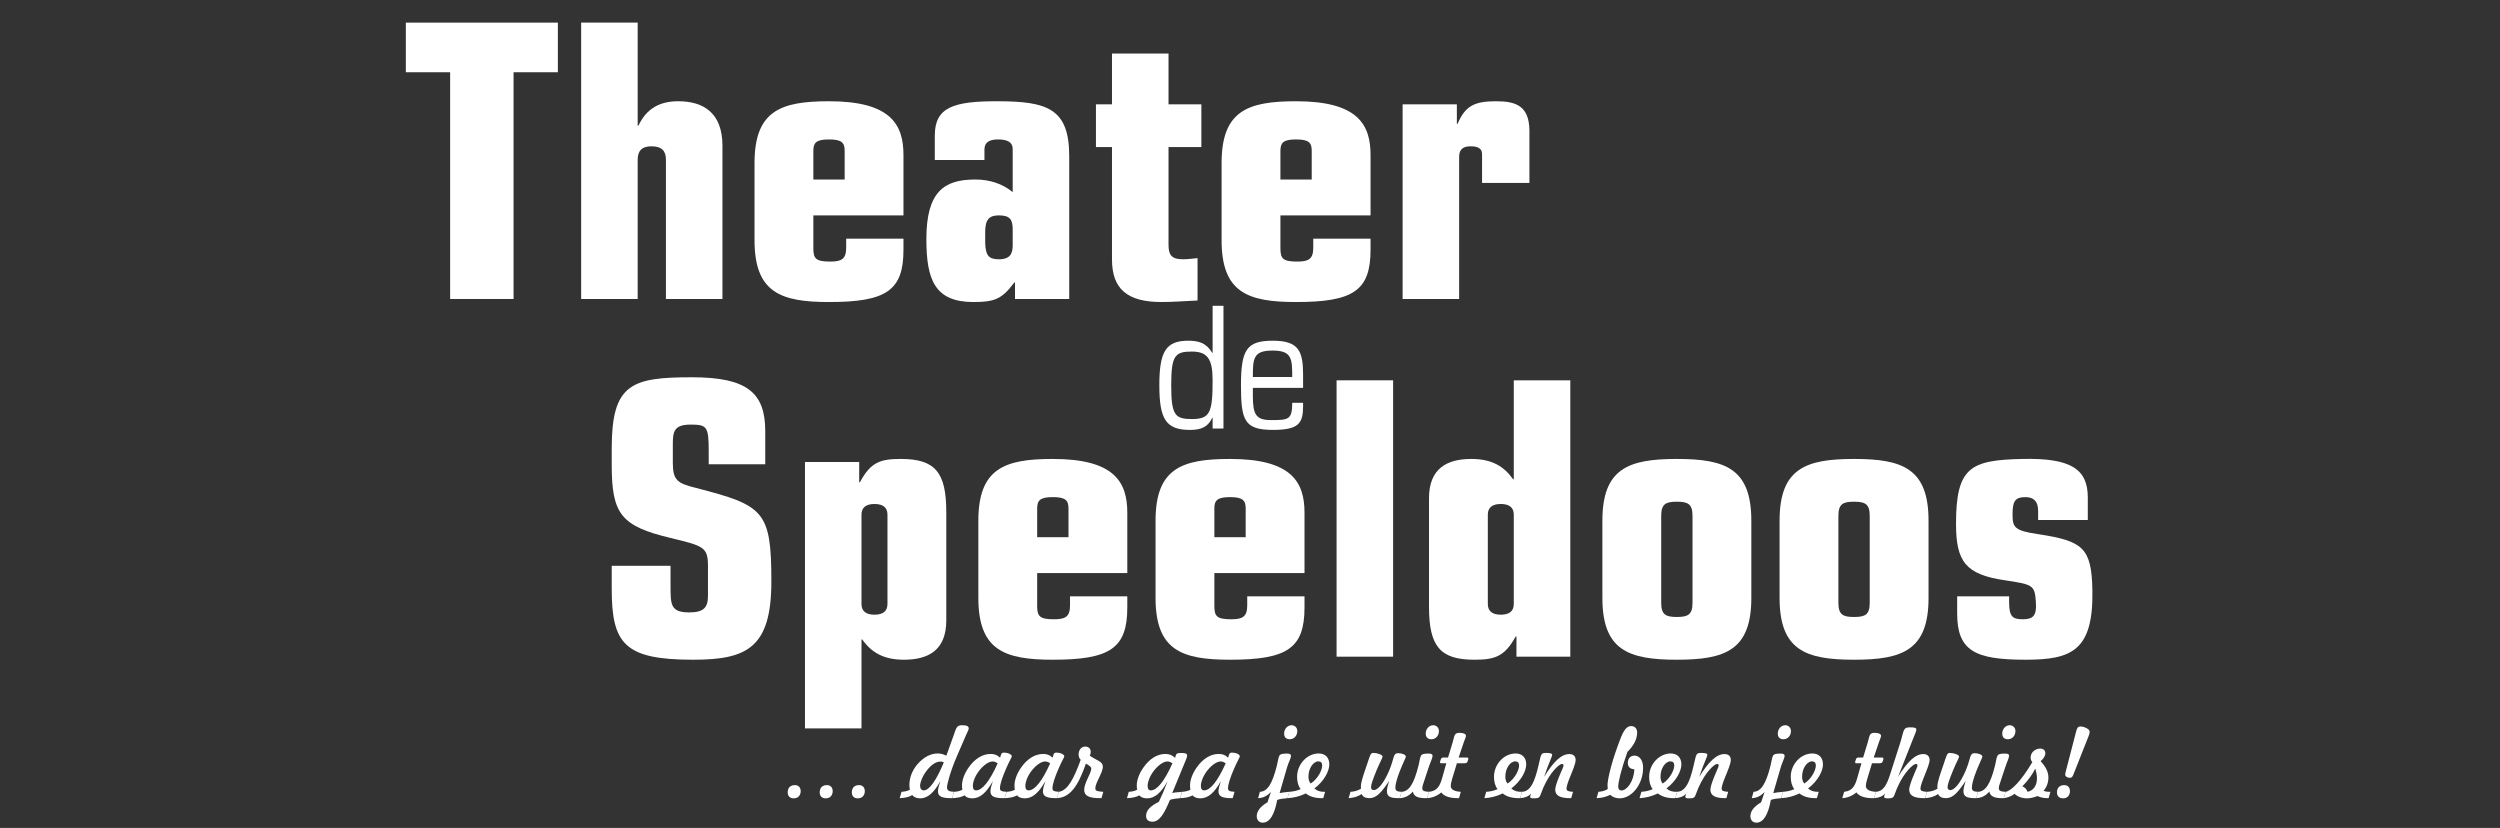 <?xml version="1.0" encoding="UTF-8"?>
<svg width="154px" height="51px" viewBox="0 0 154 51" version="1.1" xmlns="http://www.w3.org/2000/svg" xmlns:xlink="http://www.w3.org/1999/xlink">
    <rect x="0" y="0" width="154" height="51" fill="#333333" stroke="none"/>
    <!-- Generator: Sketch 48.2 (47327) - http://www.bohemiancoding.com/sketch -->
    <title>theater-speeldoos-logo-154-51</title>
    <desc>Created with Sketch.</desc>
    <defs></defs>
    <g id="Page-1" stroke="none" stroke-width="1" fill="none" fill-rule="evenodd">
        <g id="theater-speeldoos-logo-154-51" fill="#FFFFFF">
            <g id="De-Speeldoos-logo" transform="translate(25, 1)">
                <path d="M28.272,47.735 C28.272,48.001 28.101,48.178 27.846,48.178 C27.608,48.178 27.473,48.042 27.473,47.806 C27.473,47.533 27.638,47.362 27.917,47.362 C28.13,47.362 28.272,47.504 28.272,47.735 Z M26.294,47.735 C26.294,48.001 26.122,48.178 25.868,48.178 C25.631,48.178 25.494,48.042 25.494,47.806 C25.494,47.533 25.66,47.362 25.939,47.362 C26.151,47.362 26.294,47.504 26.294,47.735 Z M24.322,47.735 C24.322,48.001 24.15,48.178 23.896,48.178 C23.658,48.178 23.522,48.042 23.522,47.806 C23.522,47.533 23.688,47.362 23.966,47.362 C24.18,47.362 24.322,47.504 24.322,47.735 Z" id="Fill-1"></path>
                <path d="M32.938,45.912 C32.666,45.912 32.382,46.089 32.091,46.462 C31.807,46.823 31.677,47.214 31.677,47.403 C31.677,47.581 31.772,47.688 31.908,47.688 C32.227,47.688 32.666,47.113 33.14,45.959 C33.075,45.929 33.01,45.912 32.938,45.912 L32.938,45.912 Z M30.533,47.776 C30.735,47.764 30.901,47.729 31.049,47.645 C31.025,47.545 31.019,47.45 31.019,47.349 C31.019,46.923 31.185,46.462 31.505,46.089 C31.884,45.645 32.316,45.414 32.773,45.414 C32.962,45.414 33.122,45.462 33.294,45.551 L33.744,44.301 C33.898,43.875 33.915,43.674 34.247,43.674 C34.55,43.674 34.674,43.727 34.674,43.875 C34.674,43.958 34.591,44.088 34.507,44.284 L33.987,45.485 C33.489,46.627 33.335,47.368 33.335,47.48 C33.335,47.705 33.454,47.758 33.767,47.776 L33.655,48.167 L33.602,48.167 C33.027,48.167 32.778,48.066 32.778,47.747 C32.778,47.598 32.832,47.397 32.927,47.119 C32.536,47.829 32.133,48.179 31.689,48.179 C31.463,48.179 31.274,48.096 31.197,47.971 C31.037,48.09 30.782,48.149 30.421,48.167 L30.533,47.776 Z" id="Fill-3"></path>
                <path d="M36.148,45.905 C35.929,45.905 35.615,46.101 35.331,46.456 C35.058,46.799 34.928,47.178 34.928,47.409 C34.928,47.598 34.993,47.687 35.129,47.687 C35.502,47.687 35.959,47.131 36.456,46.024 C36.355,45.947 36.254,45.905 36.148,45.905 M34.898,48.178 C34.685,48.178 34.514,48.119 34.418,47.995 C34.211,48.108 33.962,48.155 33.655,48.167 L33.767,47.776 C33.969,47.764 34.134,47.729 34.283,47.646 C34.264,47.557 34.259,47.468 34.259,47.379 C34.259,47.078 34.389,46.681 34.655,46.296 C35.046,45.733 35.526,45.444 36.023,45.444 C36.267,45.444 36.438,45.509 36.604,45.675 L36.646,45.545 C36.681,45.426 36.705,45.361 36.829,45.361 C37.095,45.361 37.326,45.468 37.326,45.592 C37.326,45.652 37.178,45.876 36.983,46.326 C36.722,46.924 36.598,47.332 36.598,47.551 C36.598,47.722 36.693,47.752 37,47.776 L36.888,48.167 L36.835,48.167 C36.26,48.167 36.012,48.066 36.012,47.747 C36.012,47.598 36.065,47.398 36.159,47.119 C35.763,47.829 35.372,48.178 34.898,48.178" id="Fill-5"></path>
                <path d="M39.381,45.905 C39.162,45.905 38.848,46.101 38.564,46.456 C38.291,46.799 38.161,47.178 38.161,47.409 C38.161,47.598 38.226,47.687 38.363,47.687 C38.736,47.687 39.192,47.131 39.69,46.024 C39.588,45.947 39.488,45.905 39.381,45.905 M38.132,48.178 C37.918,48.178 37.747,48.119 37.652,47.995 C37.445,48.108 37.195,48.155 36.888,48.167 L37,47.776 C37.202,47.764 37.368,47.729 37.516,47.646 C37.498,47.557 37.492,47.468 37.492,47.379 C37.492,47.078 37.623,46.681 37.889,46.296 C38.28,45.733 38.759,45.444 39.257,45.444 C39.5,45.444 39.671,45.509 39.837,45.675 L39.879,45.545 C39.914,45.426 39.938,45.361 40.062,45.361 C40.328,45.361 40.56,45.468 40.56,45.592 C40.56,45.652 40.412,45.876 40.216,46.326 C39.956,46.924 39.831,47.332 39.831,47.551 C39.831,47.722 39.927,47.752 40.234,47.776 L40.122,48.167 L40.068,48.167 C39.494,48.167 39.245,48.066 39.245,47.747 C39.245,47.598 39.298,47.398 39.393,47.119 C38.996,47.829 38.605,48.178 38.132,48.178" id="Fill-7"></path>
                <path d="M40.228,47.776 C40.773,47.681 41.122,47.024 41.572,45.805 C41.478,45.71 41.442,45.603 41.442,45.474 C41.442,45.195 41.614,44.988 41.845,44.988 C42.064,44.988 42.188,45.125 42.188,45.308 C42.188,45.396 42.171,45.474 42.129,45.555 C42.639,45.882 42.935,45.917 42.935,46.231 C42.935,46.609 42.472,47.208 42.472,47.563 C42.472,47.729 42.597,47.747 42.964,47.776 L42.852,48.167 L42.763,48.167 C42.099,48.167 41.786,48.031 41.786,47.658 C41.786,47.213 42.223,46.639 42.223,46.338 C42.223,46.249 42.111,46.16 41.892,46.036 C41.412,47.427 40.921,48.119 40.116,48.167 L40.228,47.776 Z" id="Fill-9"></path>
                <path d="M46.913,45.905 C46.695,45.905 46.38,46.101 46.096,46.456 C45.824,46.799 45.694,47.178 45.694,47.409 C45.694,47.598 45.759,47.687 45.895,47.687 C46.268,47.687 46.724,47.131 47.222,46.024 C47.121,45.947 47.021,45.905 46.913,45.905 M45.665,48.178 C45.452,48.178 45.28,48.119 45.184,47.995 C44.977,48.108 44.729,48.155 44.421,48.167 L44.533,47.776 C44.735,47.764 44.9,47.729 45.048,47.646 C45.03,47.557 45.025,47.468 45.025,47.379 C45.025,47.078 45.155,46.681 45.422,46.296 C45.812,45.733 46.286,45.444 46.783,45.444 C47.032,45.444 47.209,45.515 47.387,45.687 C47.441,45.403 47.494,45.385 47.778,45.385 C48.021,45.385 48.128,45.42 48.128,45.545 C48.128,45.616 48.098,45.693 48.056,45.798 L47.209,47.853 C47.364,47.799 47.559,47.812 47.808,47.776 L47.701,48.167 C47.458,48.19 47.251,48.208 47.068,48.274 C46.707,49.15 46.416,49.617 45.985,49.617 C45.736,49.617 45.599,49.487 45.599,49.261 C45.599,48.918 45.86,48.652 46.387,48.391 C46.576,48.001 46.753,47.581 46.926,47.119 C46.529,47.829 46.138,48.178 45.665,48.178" id="Fill-11"></path>
                <path d="M50.194,45.905 C49.976,45.905 49.661,46.101 49.377,46.456 C49.105,46.799 48.974,47.178 48.974,47.409 C48.974,47.598 49.039,47.687 49.176,47.687 C49.549,47.687 50.005,47.131 50.502,46.024 C50.401,45.947 50.301,45.905 50.194,45.905 M48.945,48.178 C48.732,48.178 48.56,48.119 48.465,47.995 C48.258,48.108 48.009,48.155 47.701,48.167 L47.814,47.776 C48.015,47.764 48.18,47.729 48.329,47.646 C48.312,47.557 48.306,47.468 48.306,47.379 C48.306,47.078 48.435,46.681 48.702,46.296 C49.092,45.733 49.573,45.444 50.07,45.444 C50.312,45.444 50.485,45.509 50.65,45.675 L50.692,45.545 C50.728,45.426 50.751,45.361 50.875,45.361 C51.142,45.361 51.373,45.468 51.373,45.592 C51.373,45.652 51.225,45.876 51.03,46.326 C50.769,46.924 50.645,47.332 50.645,47.551 C50.645,47.722 50.739,47.752 51.047,47.776 L50.934,48.167 L50.882,48.167 C50.307,48.167 50.058,48.066 50.058,47.747 C50.058,47.598 50.111,47.398 50.207,47.119 C49.81,47.829 49.418,48.178 48.945,48.178" id="Fill-13"></path>
                <path d="M54.103,44.189 C54.103,43.894 54.316,43.674 54.558,43.674 C54.76,43.674 54.914,43.822 54.914,44.035 C54.914,44.319 54.712,44.538 54.453,44.538 C54.227,44.538 54.103,44.414 54.103,44.189 M52.498,48.167 L52.61,47.776 C53.09,47.758 53.38,47.243 53.646,46.196 C53.818,45.526 53.688,45.42 54.292,45.42 C54.446,45.42 54.524,45.468 54.524,45.551 C54.524,45.722 54.375,45.947 54.28,46.279 L53.825,47.853 C53.99,47.817 54.185,47.799 54.422,47.776 L54.31,48.167 C54.067,48.19 53.86,48.208 53.677,48.274 C53.504,49.208 53.208,49.676 52.782,49.676 C52.563,49.676 52.415,49.516 52.415,49.28 C52.415,48.966 52.639,48.676 53.077,48.421 L53.291,47.782 C53.06,48.031 52.817,48.155 52.498,48.167" id="Fill-15"></path>
                <path d="M56.447,46.154 C56.447,45.988 56.365,45.9 56.211,45.9 C55.903,45.9 55.601,46.326 55.601,46.835 C55.601,47.013 55.636,47.148 55.737,47.267 C56.199,46.965 56.447,46.427 56.447,46.154 M54.31,48.167 L54.422,47.776 C54.671,47.758 54.895,47.711 55.121,47.611 C54.967,47.409 54.901,47.161 54.901,46.847 C54.901,46.089 55.506,45.414 56.234,45.414 C56.632,45.414 56.886,45.662 56.886,46.089 C56.886,46.48 56.59,47.095 55.968,47.569 C56.14,47.722 56.324,47.776 56.584,47.776 L56.625,47.776 L56.513,48.167 L56.437,48.167 C56.004,48.167 55.678,48.072 55.441,47.876 C55.062,48.054 54.689,48.149 54.31,48.167" id="Fill-17"></path>
                <path d="M58.189,47.776 C58.426,47.764 58.627,47.705 58.835,47.587 C58.829,47.551 58.829,47.516 58.829,47.48 C58.829,47.148 59.006,46.687 59.219,46.06 C59.392,45.555 59.415,45.379 59.593,45.379 C59.835,45.379 60.167,45.491 60.167,45.609 C60.167,45.681 60.007,45.941 59.782,46.486 C59.575,46.994 59.456,47.326 59.456,47.486 C59.456,47.604 59.516,47.67 59.628,47.67 C59.883,47.67 60.25,47.226 60.563,46.491 C60.901,45.704 60.801,45.396 61.12,45.396 C61.369,45.396 61.6,45.491 61.6,45.609 C61.6,45.675 61.447,45.953 61.233,46.491 C61.05,46.965 60.955,47.303 60.955,47.509 C60.955,47.717 61.055,47.764 61.334,47.776 L61.221,48.167 L61.169,48.167 C60.647,48.167 60.434,48.072 60.434,47.729 C60.434,47.581 60.487,47.374 60.57,47.107 C60.108,47.794 59.8,48.167 59.356,48.167 C59.107,48.167 58.947,48.078 58.876,47.913 C58.633,48.078 58.384,48.143 58.076,48.167 L58.189,47.776 Z" id="Fill-19"></path>
                <path d="M62.826,44.189 C62.826,43.894 63.039,43.674 63.281,43.674 C63.483,43.674 63.638,43.822 63.638,44.035 C63.638,44.319 63.436,44.538 63.175,44.538 C62.95,44.538 62.826,44.414 62.826,44.189 L62.826,44.189 Z M61.334,47.776 C61.813,47.758 62.104,47.243 62.37,46.196 C62.542,45.526 62.411,45.42 63.016,45.42 C63.169,45.42 63.247,45.468 63.247,45.551 C63.247,45.693 63.122,45.917 63.003,46.279 L62.725,47.119 C62.66,47.314 62.613,47.45 62.613,47.545 C62.613,47.723 62.725,47.758 63.028,47.776 L62.916,48.167 L62.815,48.167 C62.328,48.167 62.08,48.048 62.032,47.758 C61.801,48.024 61.547,48.149 61.221,48.167 L61.334,47.776 Z" id="Fill-21"></path>
                <path d="M63.027,47.776 C63.543,47.722 63.703,47.409 63.851,46.877 L64.093,46.018 L63.814,46.018 C63.738,46.018 63.703,46.006 63.703,45.947 C63.703,45.935 63.708,45.917 63.714,45.9 L63.762,45.758 C63.791,45.669 63.856,45.663 63.987,45.663 L64.2,45.663 L64.484,44.728 C64.597,44.355 64.561,44.142 64.899,44.142 C65.159,44.142 65.301,44.213 65.301,44.325 C65.301,44.408 65.242,44.52 65.183,44.686 L64.851,45.663 L65.337,45.663 C65.414,45.663 65.45,45.687 65.45,45.729 C65.45,45.739 65.45,45.758 65.443,45.782 L65.396,45.917 C65.366,46.006 65.296,46.018 65.171,46.018 L64.745,46.018 L64.46,46.953 C64.396,47.166 64.365,47.314 64.365,47.409 C64.365,47.628 64.573,47.752 64.987,47.776 L64.875,48.167 L64.804,48.167 C64.283,48.167 63.933,48.036 63.785,47.812 C63.536,48.024 63.229,48.149 62.915,48.167 L63.027,47.776 Z" id="Fill-23"></path>
                <path d="M68.576,46.154 C68.576,45.988 68.493,45.9 68.339,45.9 C68.031,45.9 67.729,46.326 67.729,46.835 C67.729,47.013 67.765,47.148 67.866,47.267 C68.328,46.965 68.576,46.427 68.576,46.154 M66.438,48.167 L66.55,47.776 C66.8,47.758 67.024,47.711 67.25,47.611 C67.095,47.409 67.03,47.161 67.03,46.847 C67.03,46.089 67.634,45.414 68.363,45.414 C68.76,45.414 69.015,45.662 69.015,46.089 C69.015,46.48 68.718,47.095 68.096,47.569 C68.268,47.722 68.452,47.776 68.712,47.776 L68.754,47.776 L68.641,48.167 L68.565,48.167 C68.132,48.167 67.806,48.072 67.569,47.876 C67.19,48.054 66.817,48.149 66.438,48.167" id="Fill-25"></path>
                <path d="M68.641,48.167 L68.754,47.776 C69.181,47.758 69.435,47.373 69.654,46.609 C69.932,45.633 69.838,45.379 70.193,45.379 C70.489,45.379 70.613,45.408 70.613,45.497 C70.613,45.616 70.388,46.03 70.116,46.853 C70.691,45.923 71.176,45.45 71.673,45.45 C71.922,45.45 72.059,45.585 72.059,45.817 C72.059,46.036 71.893,46.42 71.65,47.024 C71.538,47.308 71.496,47.504 71.496,47.569 C71.496,47.722 71.608,47.758 71.899,47.776 L71.786,48.167 L71.72,48.167 C71.094,48.167 70.802,48.007 70.802,47.64 C70.802,47.474 70.915,47.131 71.14,46.604 C71.247,46.361 71.312,46.22 71.312,46.154 C71.312,46.089 71.283,46.059 71.211,46.059 C71.069,46.059 70.501,46.521 70.057,47.545 C69.814,48.113 69.914,48.178 69.464,48.178 C69.316,48.178 69.257,48.155 69.257,48.078 C69.257,48.036 69.281,47.971 69.322,47.882 C69.151,48.06 68.925,48.149 68.641,48.167" id="Fill-27"></path>
                <path d="M74.036,47.604 C74.03,47.521 74.024,47.432 74.024,47.343 C74.024,47.119 74.177,46.255 74.646,44.964 C74.942,44.148 75.108,43.727 75.493,43.727 C75.694,43.727 75.849,43.875 75.849,44.124 C75.849,44.527 75.641,44.929 75.25,45.314 C74.847,46.456 74.682,47.19 74.682,47.456 C74.682,47.604 74.753,47.693 74.883,47.693 C75.202,47.693 75.641,47.167 75.676,46.391 C75.404,46.367 75.274,46.237 75.274,45.988 C75.274,45.728 75.434,45.545 75.688,45.545 C75.991,45.545 76.215,45.835 76.215,46.291 C76.215,47.338 75.499,48.178 74.77,48.178 C74.534,48.178 74.326,48.096 74.19,47.96 C73.923,48.096 73.657,48.154 73.349,48.167 L73.462,47.776 C73.716,47.758 73.905,47.693 74.036,47.604" id="Fill-29"></path>
                <path d="M78.134,46.154 C78.134,45.988 78.051,45.9 77.897,45.9 C77.589,45.9 77.287,46.326 77.287,46.835 C77.287,47.013 77.322,47.148 77.423,47.267 C77.885,46.965 78.134,46.427 78.134,46.154 M75.996,48.167 L76.109,47.776 C76.357,47.758 76.583,47.711 76.807,47.611 C76.653,47.409 76.588,47.161 76.588,46.847 C76.588,46.089 77.192,45.414 77.92,45.414 C78.317,45.414 78.573,45.662 78.573,46.089 C78.573,46.48 78.276,47.095 77.654,47.569 C77.826,47.722 78.01,47.776 78.27,47.776 L78.312,47.776 L78.199,48.167 L78.122,48.167 C77.69,48.167 77.364,48.072 77.127,47.876 C76.748,48.054 76.375,48.149 75.996,48.167" id="Fill-31"></path>
                <path d="M78.199,48.167 L78.312,47.776 C78.738,47.758 78.993,47.373 79.211,46.609 C79.489,45.633 79.396,45.379 79.75,45.379 C80.046,45.379 80.172,45.408 80.172,45.497 C80.172,45.616 79.946,46.03 79.674,46.853 C80.249,45.923 80.734,45.45 81.231,45.45 C81.48,45.45 81.617,45.585 81.617,45.817 C81.617,46.036 81.451,46.42 81.207,47.024 C81.095,47.308 81.053,47.504 81.053,47.569 C81.053,47.722 81.166,47.758 81.457,47.776 L81.344,48.167 L81.278,48.167 C80.651,48.167 80.36,48.007 80.36,47.64 C80.36,47.474 80.473,47.131 80.698,46.604 C80.805,46.361 80.87,46.22 80.87,46.154 C80.87,46.089 80.84,46.059 80.769,46.059 C80.627,46.059 80.059,46.521 79.615,47.545 C79.372,48.113 79.472,48.178 79.023,48.178 C78.874,48.178 78.814,48.155 78.814,48.078 C78.814,48.036 78.838,47.971 78.88,47.882 C78.709,48.06 78.483,48.149 78.199,48.167" id="Fill-33"></path>
                <path d="M84.512,44.189 C84.512,43.894 84.725,43.674 84.968,43.674 C85.169,43.674 85.323,43.822 85.323,44.035 C85.323,44.319 85.122,44.538 84.861,44.538 C84.636,44.538 84.512,44.414 84.512,44.189 M82.907,48.167 L83.019,47.776 C83.499,47.758 83.789,47.243 84.056,46.196 C84.227,45.526 84.098,45.42 84.701,45.42 C84.855,45.42 84.932,45.468 84.932,45.551 C84.932,45.722 84.783,45.947 84.69,46.279 L84.233,47.853 C84.399,47.817 84.595,47.799 84.832,47.776 L84.719,48.167 C84.476,48.19 84.268,48.208 84.085,48.274 C83.914,49.208 83.618,49.676 83.191,49.676 C82.972,49.676 82.824,49.516 82.824,49.28 C82.824,48.966 83.049,48.676 83.487,48.421 L83.7,47.782 C83.47,48.031 83.227,48.155 82.907,48.167" id="Fill-35"></path>
                <path d="M86.857,46.154 C86.857,45.988 86.774,45.9 86.62,45.9 C86.312,45.9 86.01,46.326 86.01,46.835 C86.01,47.013 86.045,47.148 86.146,47.267 C86.608,46.965 86.857,46.427 86.857,46.154 M84.719,48.167 L84.831,47.776 C85.079,47.758 85.305,47.711 85.531,47.611 C85.376,47.409 85.311,47.161 85.311,46.847 C85.311,46.089 85.916,45.414 86.643,45.414 C87.04,45.414 87.295,45.662 87.295,46.089 C87.295,46.48 86.999,47.095 86.377,47.569 C86.549,47.722 86.733,47.776 86.993,47.776 L87.034,47.776 L86.922,48.167 L86.844,48.167 C86.413,48.167 86.087,48.072 85.85,47.876 C85.471,48.054 85.097,48.149 84.719,48.167" id="Fill-37"></path>
                <path d="M88.598,47.776 C89.113,47.722 89.273,47.409 89.421,46.877 L89.663,46.018 L89.385,46.018 C89.309,46.018 89.273,46.006 89.273,45.947 C89.273,45.935 89.279,45.917 89.285,45.9 L89.332,45.758 C89.361,45.669 89.427,45.663 89.557,45.663 L89.77,45.663 L90.054,44.728 C90.167,44.355 90.131,44.142 90.469,44.142 C90.729,44.142 90.872,44.213 90.872,44.325 C90.872,44.408 90.812,44.52 90.754,44.686 L90.422,45.663 L90.907,45.663 C90.985,45.663 91.02,45.687 91.02,45.729 C91.02,45.739 91.02,45.758 91.014,45.782 L90.967,45.917 C90.937,46.006 90.866,46.018 90.741,46.018 L90.315,46.018 L90.031,46.953 C89.966,47.166 89.936,47.314 89.936,47.409 C89.936,47.628 90.144,47.752 90.559,47.776 L90.445,48.167 L90.375,48.167 C89.853,48.167 89.504,48.036 89.356,47.812 C89.107,48.024 88.799,48.149 88.485,48.167 L88.598,47.776 Z" id="Fill-39"></path>
                <path d="M90.446,48.167 L90.558,47.776 C90.99,47.752 91.209,47.398 91.429,46.71 L92.032,44.828 C92.293,44.023 92.198,43.804 92.649,43.804 C92.92,43.804 93.046,43.828 93.046,43.941 C93.046,44.047 92.963,44.213 92.862,44.468 L91.92,46.853 C92.495,45.923 92.98,45.45 93.477,45.45 C93.726,45.45 93.863,45.592 93.863,45.817 C93.863,46.03 93.696,46.42 93.454,47.03 C93.341,47.308 93.3,47.504 93.3,47.569 C93.3,47.722 93.412,47.758 93.703,47.776 L93.59,48.167 L93.525,48.167 C92.898,48.167 92.607,48.007 92.607,47.64 C92.607,47.474 92.72,47.131 92.945,46.604 C93.052,46.361 93.116,46.22 93.116,46.154 C93.116,46.089 93.087,46.059 93.016,46.059 C92.874,46.059 92.305,46.521 91.861,47.545 C91.618,48.113 91.718,48.178 91.269,48.178 C91.12,48.178 91.061,48.155 91.061,48.078 C91.061,48.036 91.085,47.971 91.127,47.882 C90.955,48.06 90.729,48.149 90.446,48.167" id="Fill-41"></path>
                <path d="M93.702,47.776 C93.939,47.764 94.14,47.705 94.348,47.587 C94.342,47.551 94.342,47.516 94.342,47.48 C94.342,47.148 94.52,46.687 94.733,46.06 C94.904,45.555 94.928,45.379 95.105,45.379 C95.348,45.379 95.68,45.491 95.68,45.609 C95.68,45.681 95.521,45.941 95.296,46.486 C95.088,46.994 94.969,47.326 94.969,47.486 C94.969,47.604 95.029,47.67 95.141,47.67 C95.396,47.67 95.762,47.226 96.077,46.491 C96.414,45.704 96.314,45.396 96.633,45.396 C96.883,45.396 97.114,45.491 97.114,45.609 C97.114,45.675 96.96,45.953 96.746,46.491 C96.563,46.965 96.468,47.303 96.468,47.509 C96.468,47.717 96.569,47.764 96.847,47.776 L96.735,48.167 L96.681,48.167 C96.16,48.167 95.947,48.072 95.947,47.729 C95.947,47.581 96,47.374 96.083,47.107 C95.621,47.794 95.313,48.167 94.869,48.167 C94.62,48.167 94.461,48.078 94.389,47.913 C94.147,48.078 93.898,48.143 93.59,48.167 L93.702,47.776 Z" id="Fill-43"></path>
                <path d="M98.339,44.189 C98.339,43.894 98.553,43.674 98.796,43.674 C98.997,43.674 99.151,43.822 99.151,44.035 C99.151,44.319 98.949,44.538 98.688,44.538 C98.463,44.538 98.339,44.414 98.339,44.189 L98.339,44.189 Z M96.847,47.776 C97.327,47.758 97.617,47.243 97.883,46.196 C98.055,45.526 97.925,45.42 98.528,45.42 C98.683,45.42 98.76,45.468 98.76,45.551 C98.76,45.693 98.635,45.917 98.517,46.279 L98.239,47.119 C98.174,47.314 98.127,47.45 98.127,47.545 C98.127,47.723 98.239,47.758 98.541,47.776 L98.428,48.167 L98.327,48.167 C97.842,48.167 97.593,48.048 97.545,47.758 C97.315,48.024 97.06,48.149 96.734,48.167 L96.847,47.776 Z" id="Fill-45"></path>
                <path d="M99.896,47.776 C100.252,47.705 100.477,47.398 100.477,46.948 C100.477,46.752 100.435,46.557 100.371,46.344 C100.229,46.657 99.956,47.048 99.576,47.439 C99.725,47.492 99.832,47.604 99.896,47.776 L99.896,47.776 Z M98.541,47.776 C98.872,47.735 99.488,47.136 100.193,45.947 C100.116,45.864 100.086,45.775 100.086,45.663 C100.086,45.361 100.353,45.113 100.679,45.113 C100.873,45.113 100.992,45.225 100.992,45.396 C100.992,45.562 100.892,45.729 100.702,45.888 C101.016,46.237 101.182,46.539 101.182,46.9 C101.182,47.202 101.07,47.509 100.886,47.705 C100.98,47.758 101.099,47.776 101.247,47.776 L101.306,47.776 L101.194,48.167 L101.111,48.167 C100.892,48.167 100.702,48.125 100.507,48.036 C100.27,48.131 100.051,48.178 99.861,48.178 C99.56,48.178 99.275,48.072 99.098,47.9 C98.913,48.042 98.689,48.131 98.428,48.167 L98.541,47.776 Z" id="Fill-47"></path>
                <path d="M102.509,46.912 C102.343,46.912 102.218,46.829 102.218,46.716 C102.218,46.669 102.23,46.605 102.254,46.51 L102.887,44.071 C102.941,43.858 102.988,43.751 103.16,43.751 C103.368,43.751 103.723,43.899 103.723,44.076 C103.723,44.153 103.699,44.243 103.658,44.343 L102.733,46.681 C102.663,46.864 102.615,46.912 102.509,46.912 M102.509,47.735 C102.509,48.001 102.343,48.179 102.088,48.179 C101.851,48.179 101.709,48.042 101.709,47.806 C101.709,47.533 101.875,47.362 102.153,47.362 C102.367,47.362 102.509,47.497 102.509,47.735" id="Fill-49"></path>
                <polygon id="Fill-51" points="2.729 3.45 7.87878788e-05 3.45 7.87878788e-05 0.394 9.364 0.394 9.364 3.45 6.635 3.45 6.635 17.417 2.729 17.417"></polygon>
                <path d="M10.799,0.394 L14.281,0.394 L14.281,6.742 L14.327,6.742 C14.821,5.684 15.645,5.237 16.774,5.237 C18.303,5.237 19.503,5.919 19.503,7.988 L19.503,17.417 L16.021,17.417 L16.021,8.835 C16.021,8.318 15.786,8.012 15.128,8.012 C14.516,8.012 14.281,8.318 14.281,8.835 L14.281,17.417 L10.799,17.417 L10.799,0.394 Z" id="Fill-54"></path>
                <path d="M25.102,10.058 L27.031,10.058 L27.031,8.294 C27.031,7.8 26.867,7.589 26.066,7.589 C25.267,7.589 25.102,7.8 25.102,8.294 L25.102,10.058 Z M21.479,9.046 C21.479,5.825 23.079,5.237 26.066,5.237 C29.878,5.237 30.654,6.672 30.654,8.553 L30.654,12.268 L25.102,12.268 L25.102,14.29 C25.102,14.924 25.243,15.113 26.137,15.113 C26.819,15.113 27.125,14.972 27.125,14.266 L27.125,13.702 L30.654,13.702 L30.654,14.384 C30.654,16.9 29.596,17.605 26.066,17.605 C23.079,17.605 21.479,17.017 21.479,13.796 L21.479,9.046 Z" id="Fill-56"></path>
                <path d="M35.688,13.961 C35.712,14.737 35.9,14.972 36.535,14.972 C37.265,14.972 37.382,14.572 37.382,14.102 L37.382,13.138 C37.382,12.526 37.218,12.268 36.535,12.268 C35.971,12.268 35.688,12.479 35.688,13.279 L35.688,13.961 Z M32.583,7.354 C32.583,5.59 33.759,5.237 36.418,5.237 C39.523,5.237 40.864,5.684 40.864,8.623 L40.864,17.417 L37.524,17.417 L37.524,16.406 L37.477,16.406 C36.724,17.417 36.277,17.605 34.959,17.605 C32.559,17.605 32.065,16.195 32.065,13.725 C32.065,10.786 33.171,10.058 35.077,10.058 C35.924,10.058 36.724,10.293 37.382,10.834 L37.382,8.177 C37.382,7.777 37.077,7.589 36.489,7.589 C35.971,7.589 35.642,7.753 35.642,8.2 L35.642,8.858 L32.583,8.858 L32.583,7.354 Z" id="Fill-58"></path>
                <path d="M42.51,5.425 L43.498,5.425 L43.498,2.299 L46.981,2.299 L46.981,5.425 L49.004,5.425 L49.004,8.059 L46.981,8.059 L46.981,14.055 C46.981,14.666 47.122,14.972 47.874,14.972 C48.181,14.972 48.486,14.925 48.769,14.901 L48.769,17.511 C48.11,17.535 47.287,17.605 46.557,17.605 C44.44,17.605 43.498,16.806 43.498,14.972 L43.498,8.059 L42.51,8.059 L42.51,5.425 Z" id="Fill-60"></path>
                <path d="M53.874,10.058 L55.802,10.058 L55.802,8.294 C55.802,7.8 55.638,7.589 54.838,7.589 C54.038,7.589 53.874,7.8 53.874,8.294 L53.874,10.058 Z M50.25,9.046 C50.25,5.825 51.85,5.237 54.838,5.237 C58.649,5.237 59.426,6.672 59.426,8.553 L59.426,12.268 L53.874,12.268 L53.874,14.29 C53.874,14.924 54.015,15.113 54.908,15.113 C55.591,15.113 55.897,14.972 55.897,14.266 L55.897,13.702 L59.426,13.702 L59.426,14.384 C59.426,16.9 58.367,17.605 54.838,17.605 C51.85,17.605 50.25,17.017 50.25,13.796 L50.25,9.046 Z" id="Fill-62"></path>
                <path d="M61.401,5.425 L64.742,5.425 L64.742,6.625 L64.789,6.625 C65.26,5.519 65.824,5.237 67.165,5.237 C68.412,5.237 69.189,5.543 69.212,7.025 L69.212,10.269 L66.295,10.269 L66.295,8.482 C66.295,8.106 65.966,8.012 65.589,8.012 C65.189,8.012 64.883,8.153 64.883,8.647 L64.883,17.417 L61.401,17.417 L61.401,5.425 Z" id="Fill-64"></path>
                <path d="M48.421,24.814 C49.54,24.814 49.697,24.417 49.697,22.422 C49.697,21.116 49.383,20.656 48.421,20.656 C47.377,20.656 47.147,20.897 47.147,22.735 C47.147,24.574 47.377,24.814 48.421,24.814 L48.421,24.814 Z M49.697,24.731 L49.676,24.731 C49.425,25.264 49.059,25.483 48.307,25.483 C46.822,25.483 46.415,24.825 46.415,22.735 C46.415,20.646 46.822,19.988 48.202,19.988 C48.808,19.988 49.31,20.113 49.676,20.74 L49.697,20.74 L49.697,17.836 L50.366,17.836 L50.366,25.399 L49.697,25.399 L49.697,24.731 Z" id="Fill-66"></path>
                <path d="M54.601,22.223 C54.601,21.095 54.58,20.594 53.388,20.594 C52.196,20.594 52.176,21.095 52.176,22.223 L54.601,22.223 Z M52.176,22.892 L52.176,23.383 C52.176,24.543 52.374,24.877 53.294,24.877 C54.371,24.877 54.601,24.856 54.601,23.811 L55.27,23.811 L55.27,24.01 C55.27,25.075 55.008,25.482 53.409,25.482 C51.653,25.482 51.444,24.898 51.444,22.735 C51.444,20.531 51.799,19.988 53.409,19.988 C55.008,19.988 55.27,20.636 55.27,22.088 L55.27,22.892 L52.176,22.892 Z" id="Fill-68"></path>
                <path d="M16.305,35.078 C16.305,36.253 16.305,36.724 17.458,36.724 C18.328,36.724 18.611,36.441 18.611,35.712 L18.611,33.878 C18.611,32.703 18.352,32.632 16.305,32.138 C13.27,31.41 12.682,30.681 12.682,27.648 L12.682,26.613 C12.682,22.639 13.905,22.24 17.622,22.24 C21.01,22.24 22.139,23.18 22.139,25.555 L22.139,27.6 L18.657,27.6 L18.657,26.778 C18.657,25.273 18.54,25.155 17.552,25.155 C16.517,25.155 16.446,25.578 16.446,26.378 L16.446,27.507 C16.446,28.588 16.728,28.776 17.881,29.058 C22.045,30.14 22.516,30.445 22.516,34.819 C22.516,38.91 21.01,39.639 17.693,39.639 C13.458,39.639 12.682,38.652 12.682,35.266 L12.682,33.855 L16.305,33.855 L16.305,35.078 Z" id="Fill-70"></path>
                <path d="M28.068,36.206 C28.068,36.653 28.35,36.865 28.868,36.865 C29.385,36.865 29.668,36.653 29.668,36.206 L29.668,30.704 C29.668,30.258 29.385,30.046 28.868,30.046 C28.35,30.046 28.068,30.258 28.068,30.704 L28.068,36.206 Z M24.586,27.459 L27.927,27.459 L27.927,28.706 L27.974,28.706 C28.632,27.459 29.244,27.271 30.491,27.271 C32.608,27.271 33.291,28.094 33.291,30.539 L33.291,37.217 C33.291,39.074 32.162,39.639 30.679,39.639 C29.432,39.639 28.68,39.192 28.115,38.393 L28.068,38.393 L28.068,43.871 L24.586,43.871 L24.586,27.459 Z" id="Fill-72"></path>
                <path d="M38.89,32.091 L40.819,32.091 L40.819,30.328 C40.819,29.834 40.654,29.622 39.854,29.622 C39.054,29.622 38.89,29.834 38.89,30.328 L38.89,32.091 Z M35.267,31.08 C35.267,27.859 36.866,27.271 39.854,27.271 C43.666,27.271 44.442,28.706 44.442,30.587 L44.442,34.302 L38.89,34.302 L38.89,36.324 C38.89,36.958 39.031,37.147 39.924,37.147 C40.607,37.147 40.913,37.006 40.913,36.3 L40.913,35.736 L44.442,35.736 L44.442,36.418 C44.442,38.934 43.383,39.639 39.854,39.639 C36.866,39.639 35.267,39.051 35.267,35.83 L35.267,31.08 Z" id="Fill-74"></path>
                <path d="M49.805,32.091 L51.734,32.091 L51.734,30.328 C51.734,29.834 51.57,29.622 50.77,29.622 C49.97,29.622 49.805,29.834 49.805,30.328 L49.805,32.091 Z M46.182,31.08 C46.182,27.859 47.782,27.271 50.77,27.271 C54.581,27.271 55.358,28.706 55.358,30.587 L55.358,34.302 L49.805,34.302 L49.805,36.324 C49.805,36.958 49.946,37.147 50.841,37.147 C51.522,37.147 51.829,37.006 51.829,36.3 L51.829,35.736 L55.358,35.736 L55.358,36.418 C55.358,38.934 54.299,39.639 50.77,39.639 C47.782,39.639 46.182,39.051 46.182,35.83 L46.182,31.08 Z" id="Fill-76"></path>
                <polygon id="Fill-78" points="57.333 39.451 60.815 39.451 60.815 22.428 57.333 22.428"></polygon>
                <path d="M66.65,36.206 C66.65,36.653 66.932,36.865 67.449,36.865 C67.967,36.865 68.249,36.653 68.249,36.206 L68.249,30.704 C68.249,30.258 67.967,30.046 67.449,30.046 C66.932,30.046 66.65,30.258 66.65,30.704 L66.65,36.206 Z M63.027,29.693 C63.027,27.835 64.156,27.271 65.638,27.271 C66.885,27.271 67.638,27.718 68.202,28.517 L68.249,28.517 L68.249,22.428 L71.731,22.428 L71.731,39.451 L68.414,39.451 L68.414,38.205 L68.367,38.205 C67.684,39.451 67.073,39.639 65.826,39.639 C63.708,39.639 63.027,38.816 63.027,36.371 L63.027,29.693 Z" id="Fill-80"></path>
                <path d="M77.33,36.136 C77.33,36.865 77.612,37.006 78.294,37.006 C78.977,37.006 79.259,36.865 79.259,36.136 L79.259,30.775 C79.259,30.045 78.977,29.905 78.294,29.905 C77.612,29.905 77.33,30.045 77.33,30.775 L77.33,36.136 Z M73.707,31.08 C73.707,27.859 75.306,27.271 78.294,27.271 C81.282,27.271 82.882,27.859 82.882,31.08 L82.882,35.83 C82.882,39.051 81.282,39.639 78.294,39.639 C75.306,39.639 73.707,39.051 73.707,35.83 L73.707,31.08 Z" id="Fill-81"></path>
                <path d="M88.245,36.136 C88.245,36.865 88.528,37.006 89.21,37.006 C89.893,37.006 90.175,36.865 90.175,36.136 L90.175,30.775 C90.175,30.045 89.893,29.905 89.21,29.905 C88.528,29.905 88.245,30.045 88.245,30.775 L88.245,36.136 Z M84.622,31.08 C84.622,27.859 86.222,27.271 89.21,27.271 C92.198,27.271 93.798,27.859 93.798,31.08 L93.798,35.83 C93.798,39.051 92.198,39.639 89.21,39.639 C86.222,39.639 84.622,39.051 84.622,35.83 L84.622,31.08 Z" id="Fill-82"></path>
                <path d="M95.562,35.736 L98.761,35.736 L98.761,36.065 C98.761,36.958 98.95,37.147 99.585,37.147 C100.22,37.147 100.479,36.958 100.408,36.065 C100.338,35.054 100.244,35.007 98.526,34.748 C96.079,34.396 95.491,33.596 95.491,31.268 C95.491,27.765 96.385,27.342 99.585,27.271 C102.62,27.201 103.608,27.929 103.608,29.646 L103.608,31.033 L100.549,31.033 L100.549,30.469 C100.549,29.928 100.314,29.623 99.773,29.623 C99.114,29.623 98.973,29.881 98.973,30.704 C98.973,31.503 99.114,31.692 100.549,31.903 C103.302,32.327 103.843,32.726 103.891,35.36 C103.961,39.098 102.596,39.639 99.773,39.639 C96.668,39.639 95.562,39.098 95.562,36.794 L95.562,35.736 Z" id="Fill-83"></path>
            </g>
        </g>
    </g>
</svg>